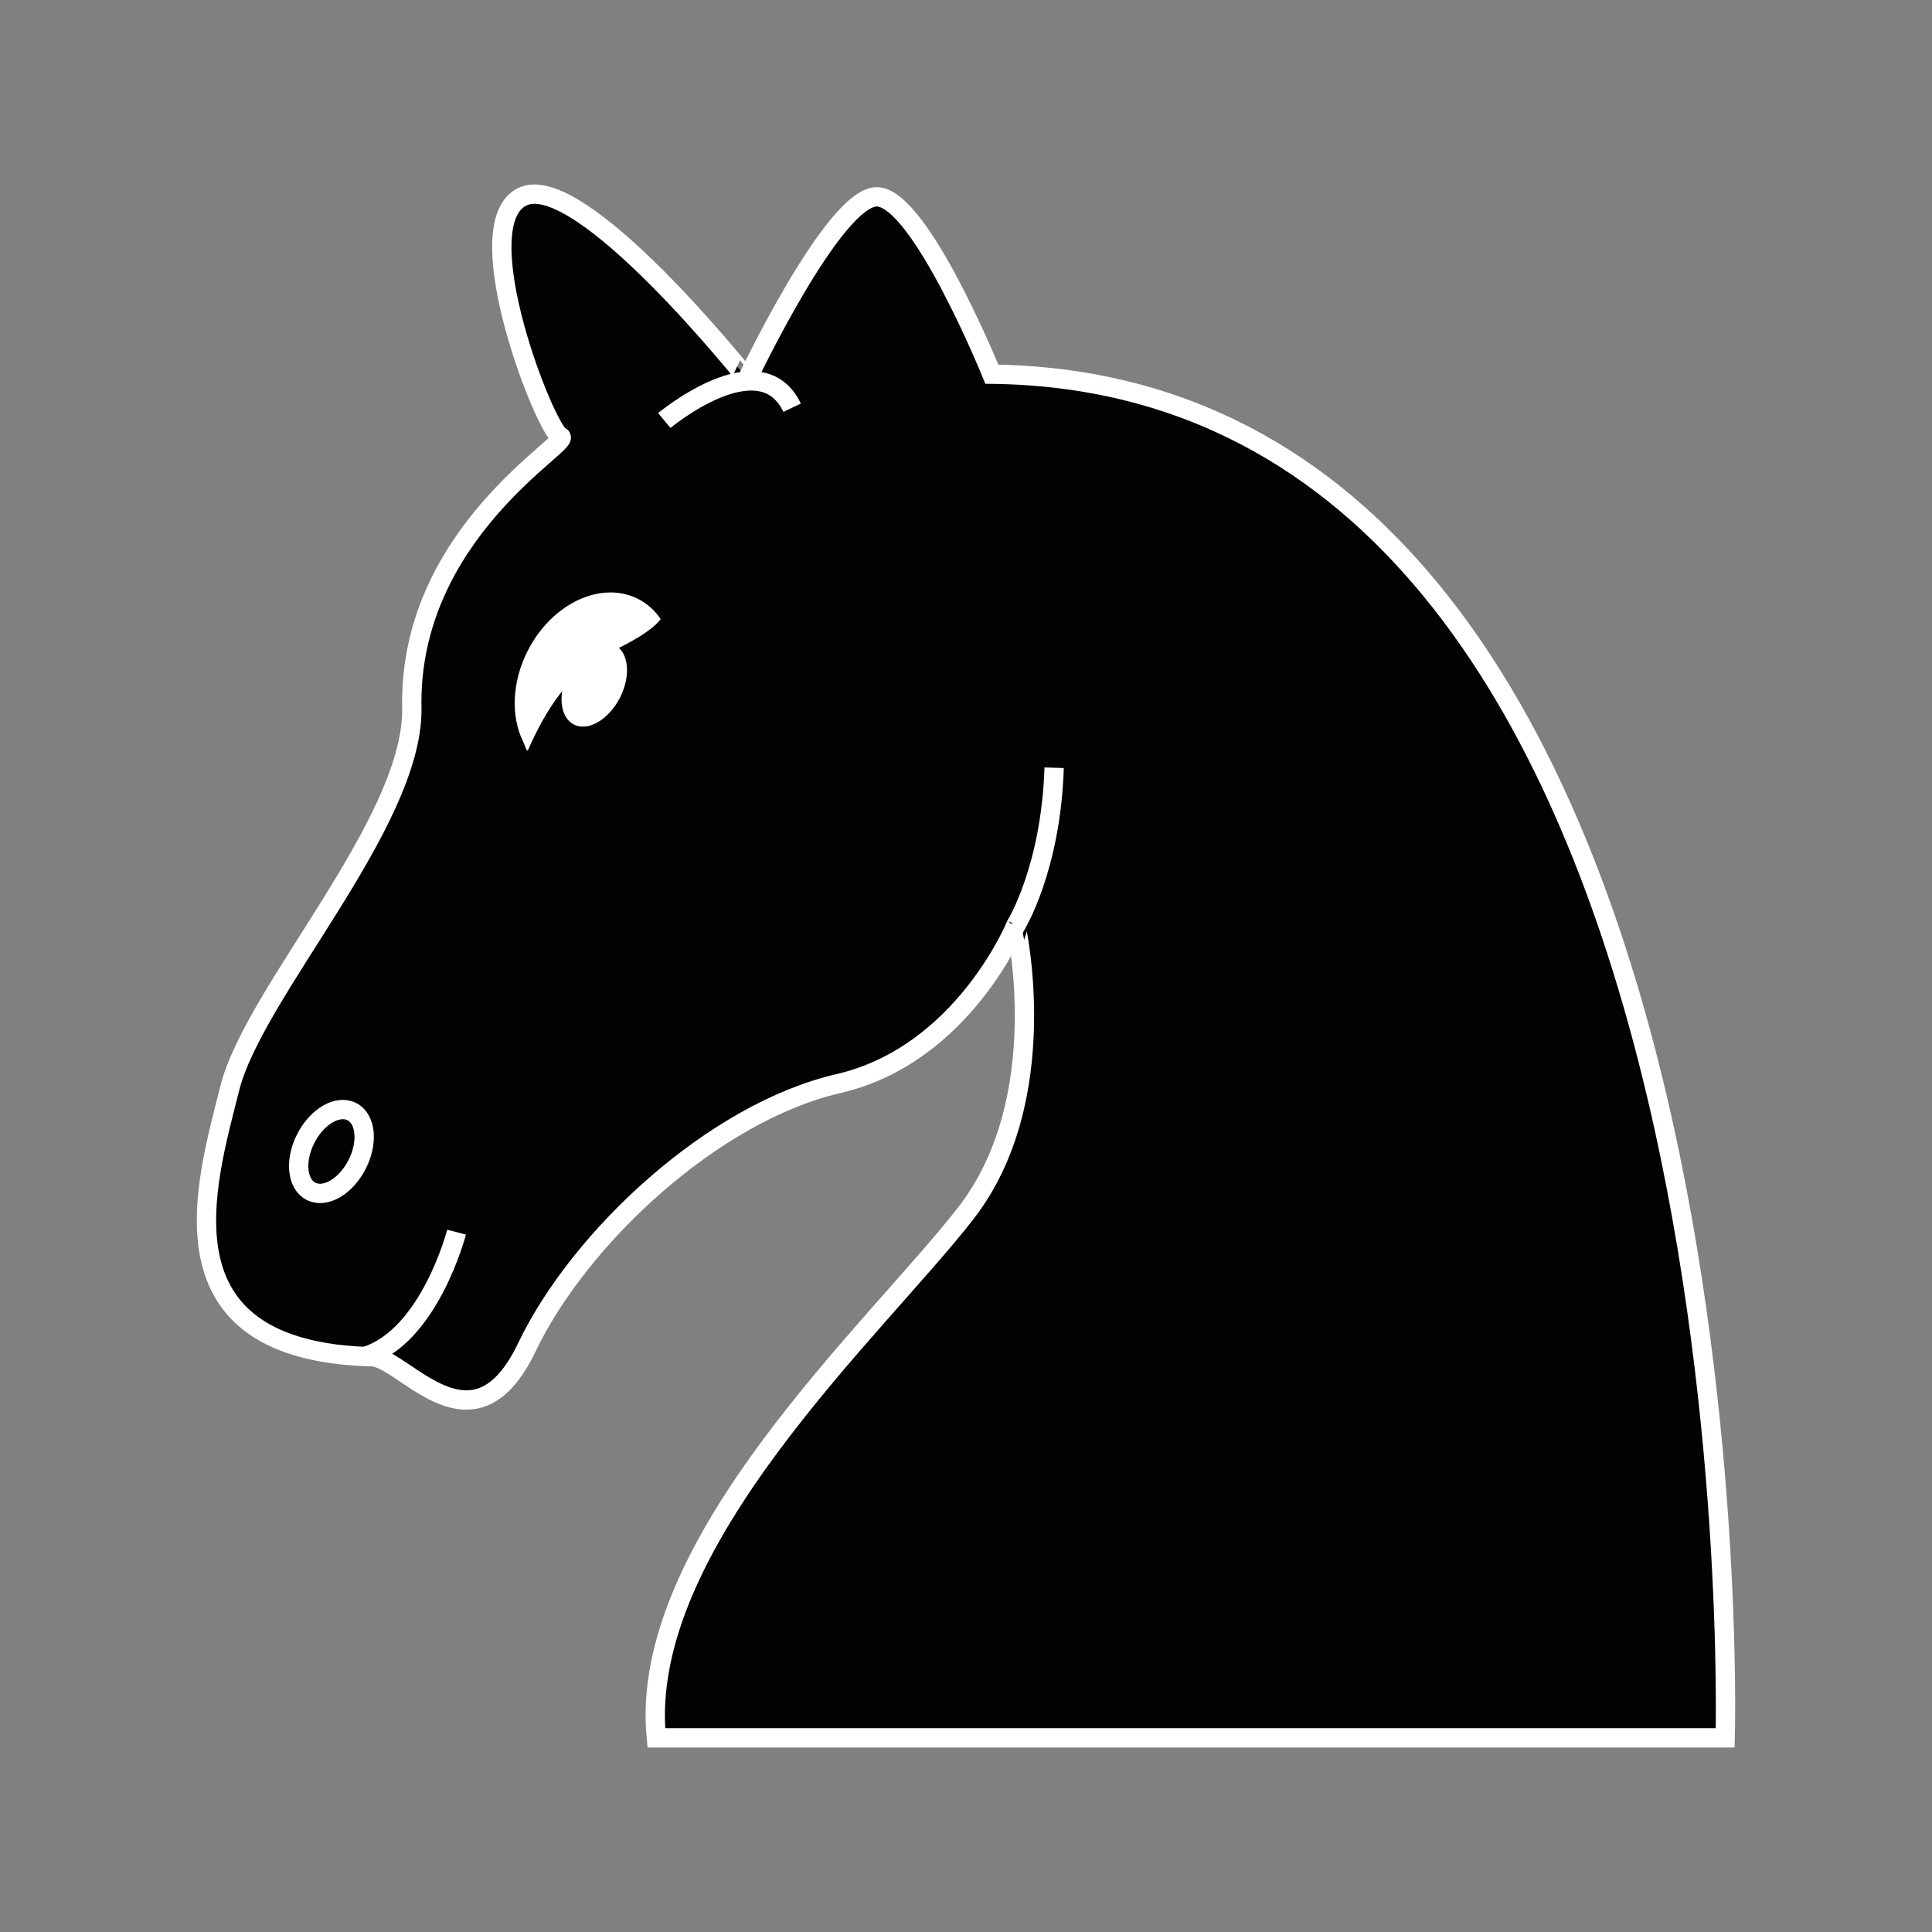 <?xml version="1.0" encoding="utf-8"?>
<!-- Generator: Adobe Illustrator 16.0.0, SVG Export Plug-In . SVG Version: 6.00 Build 0)  -->
<!DOCTYPE svg PUBLIC "-//W3C//DTD SVG 1.1 Tiny//EN" "http://www.w3.org/Graphics/SVG/1.1/DTD/svg11-tiny.dtd">
<svg version="1.1" baseProfile="tiny" id="Calque_1"
	 xmlns="http://www.w3.org/2000/svg" xmlns:xlink="http://www.w3.org/1999/xlink" x="0px" y="0px" width="100px" height="100px"
	 viewBox="0 0 100 100" xml:space="preserve">
<rect x="0" y="0" width="100" height="100" fill="#808080" stroke="none"/>
<path fill="none" stroke="#FFFFFF" stroke-miterlimit="10" d="M27.121,79.045"/>
<path fill="#010202" stroke="#FFFFFF" stroke-miterlimit="10" d="M33.971,89.951h55.325c0,0,1.984-70.087-37.958-70.583
	c0,0-3.722-9.18-5.955-9.18c-2.232,0-6.699,9.427-6.699,9.427S30.001,8.7,27.024,10.188c-2.977,1.488,1.241,12.157,1.985,12.405
	s-7.939,4.962-7.691,14.141c0,5.955-8.187,14.637-9.427,19.6c-1.241,4.962-3.97,13.646,7.442,13.893
	c1.737,0.249,5.21,5.211,7.939-0.496c2.729-5.705,9.675-12.156,16.126-13.645c6.45-1.489,9.18-8.187,9.18-8.187
	S54.615,56.83,50,62.784C45.383,68.738,32.979,79.902,33.971,89.951z"/>
<ellipse transform="matrix(-0.457 0.89 -0.89 -0.457 78.061 71.55)" fill="#010202" stroke="#FFFFFF" stroke-miterlimit="10" cx="17.183" cy="59.611" rx="2.316" ry="1.488"/>
<ellipse transform="matrix(-0.457 0.889 -0.889 -0.457 76.338 24.316)" fill="#FFFFFF" cx="30.745" cy="35.464" rx="2.316" ry="1.489"/>
<path fill="#FFFFFF" d="M27.33,38.822c-0.059,0.131-0.178-0.284-0.253-0.437c-0.637-1.293-0.595-3.081,0.248-4.72
	c1.254-2.444,3.811-3.634,5.711-2.66c0.475,0.244,0.863,0.6,1.16,1.035c0,0-0.358,0.662-2.558,1.686
	C29.438,34.751,28.215,36.823,27.33,38.822z"/>
<path fill="none" stroke="#FFFFFF" stroke-miterlimit="10" d="M34.384,21.766c0,0,4.962-4.135,6.616-0.662"/>
<path fill="none" stroke="#FFFFFF" stroke-miterlimit="10" d="M52.578,47.899c0,0,1.818-2.925,1.984-8.161"/>
<path fill="none" stroke="#FFFFFF" stroke-miterlimit="10" d="M23.633,63.776c0,0-1.407,5.429-4.755,6.437"/>
</svg>
